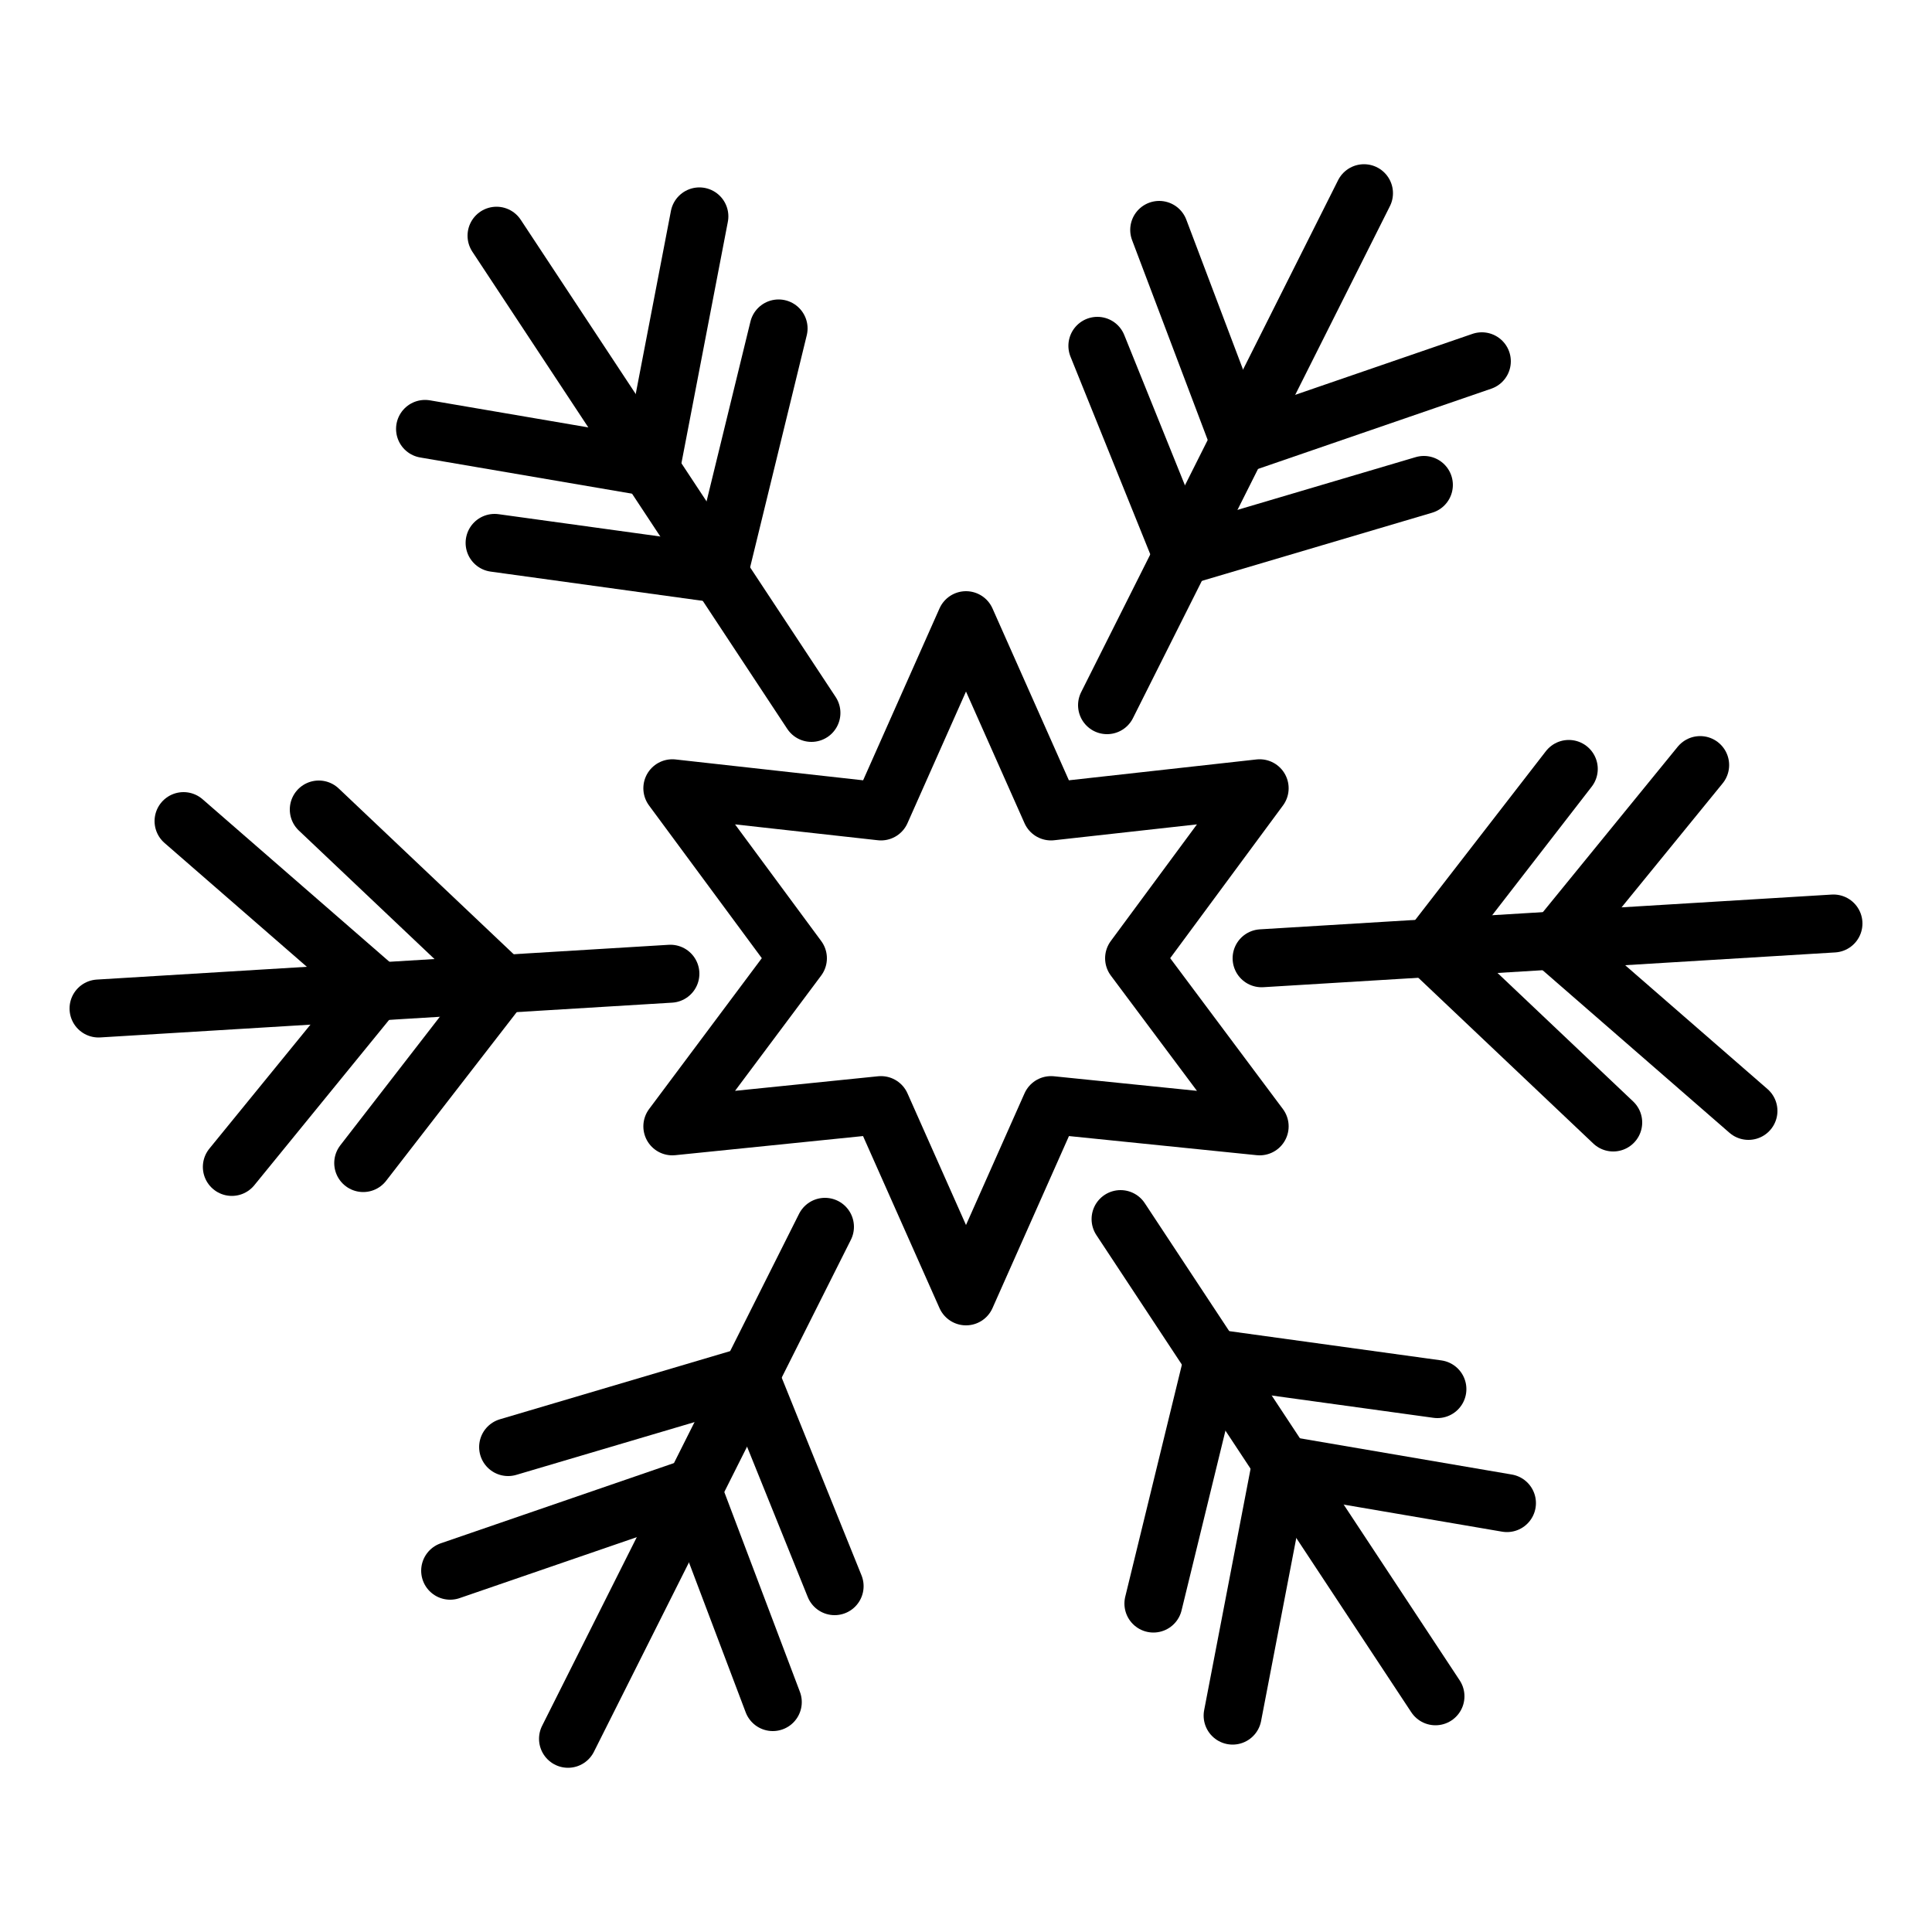 <?xml version="1.0"?><svg xmlns="http://www.w3.org/2000/svg" viewBox="0 0 100 100"><path fill="none" stroke="#000" stroke-width="3" stroke-linecap="round" stroke-linejoin="round" stroke-miterlimit="10" d="M50 32.1l4.4 9.9 10.8-1.2-6.5 8.8 6.5 8.7-10.8-1.1-4.4 9.9-4.4-9.9-10.8 1.1 6.5-8.7-6.5-8.8L45.6 42z"/><g><path fill="none" stroke="#000" stroke-width="3" stroke-linecap="round" stroke-miterlimit="10" d="M76.7 18.7L64.2 23 60 11.9"/><path fill="none" stroke="#000" stroke-width="3" stroke-linecap="round" stroke-miterlimit="10" d="M56.8 17.9l4.4 10.9 12.5-3.7"/><path fill="none" stroke="#000" stroke-width="3" stroke-linecap="round" stroke-miterlimit="10" d="M70.6 10L57.3 36.5"/></g><g><path fill="none" stroke="#000" stroke-width="3" stroke-linecap="round" stroke-miterlimit="10" d="M36.2 11.2l-2.5 13-11.7-2"/><path fill="none" stroke="#000" stroke-width="3" stroke-linecap="round" stroke-miterlimit="10" d="M25.6 28.1l11.6 1.6L40.3 17"/><path fill="none" stroke="#000" stroke-width="3" stroke-linecap="round" stroke-miterlimit="10" d="M25.7 12.2L42 36.9"/></g><g><path fill="none" stroke="#000" stroke-width="3" stroke-linecap="round" stroke-miterlimit="10" d="M9.5 42.5l10 8.7-7.5 9.2"/><path fill="none" stroke="#000" stroke-width="3" stroke-linecap="round" stroke-miterlimit="10" d="M18.8 60.2l7.2-9.3-9.5-9"/><path fill="none" stroke="#000" stroke-width="3" stroke-linecap="round" stroke-miterlimit="10" d="M5.1 52.2l29.6-1.8"/></g><g><path fill="none" stroke="#000" stroke-width="3" stroke-linecap="round" stroke-miterlimit="10" d="M23.3 81.3L35.8 77 40 88.1"/><path fill="none" stroke="#000" stroke-width="3" stroke-linecap="round" stroke-miterlimit="10" d="M43.2 82.1l-4.4-10.9-12.5 3.7"/><path fill="none" stroke="#000" stroke-width="3" stroke-linecap="round" stroke-miterlimit="10" d="M29.4 90l13.3-26.5"/></g><g><path fill="none" stroke="#000" stroke-width="3" stroke-linecap="round" stroke-miterlimit="10" d="M63.8 88.8l2.5-13 11.7 2"/><path fill="none" stroke="#000" stroke-width="3" stroke-linecap="round" stroke-miterlimit="10" d="M74.4 71.9l-11.6-1.6L59.7 83"/><path fill="none" stroke="#000" stroke-width="3" stroke-linecap="round" stroke-miterlimit="10" d="M74.3 87.8L58 63.1"/></g><g><path fill="none" stroke="#000" stroke-width="3" stroke-linecap="round" stroke-miterlimit="10" d="M90.5 57.5l-10-8.7 7.5-9.2"/><path fill="none" stroke="#000" stroke-width="3" stroke-linecap="round" stroke-miterlimit="10" d="M81.2 39.8L74 49.1l9.5 9"/><path fill="none" stroke="#000" stroke-width="3" stroke-linecap="round" stroke-miterlimit="10" d="M94.9 47.8l-29.6 1.8"/></g></svg>